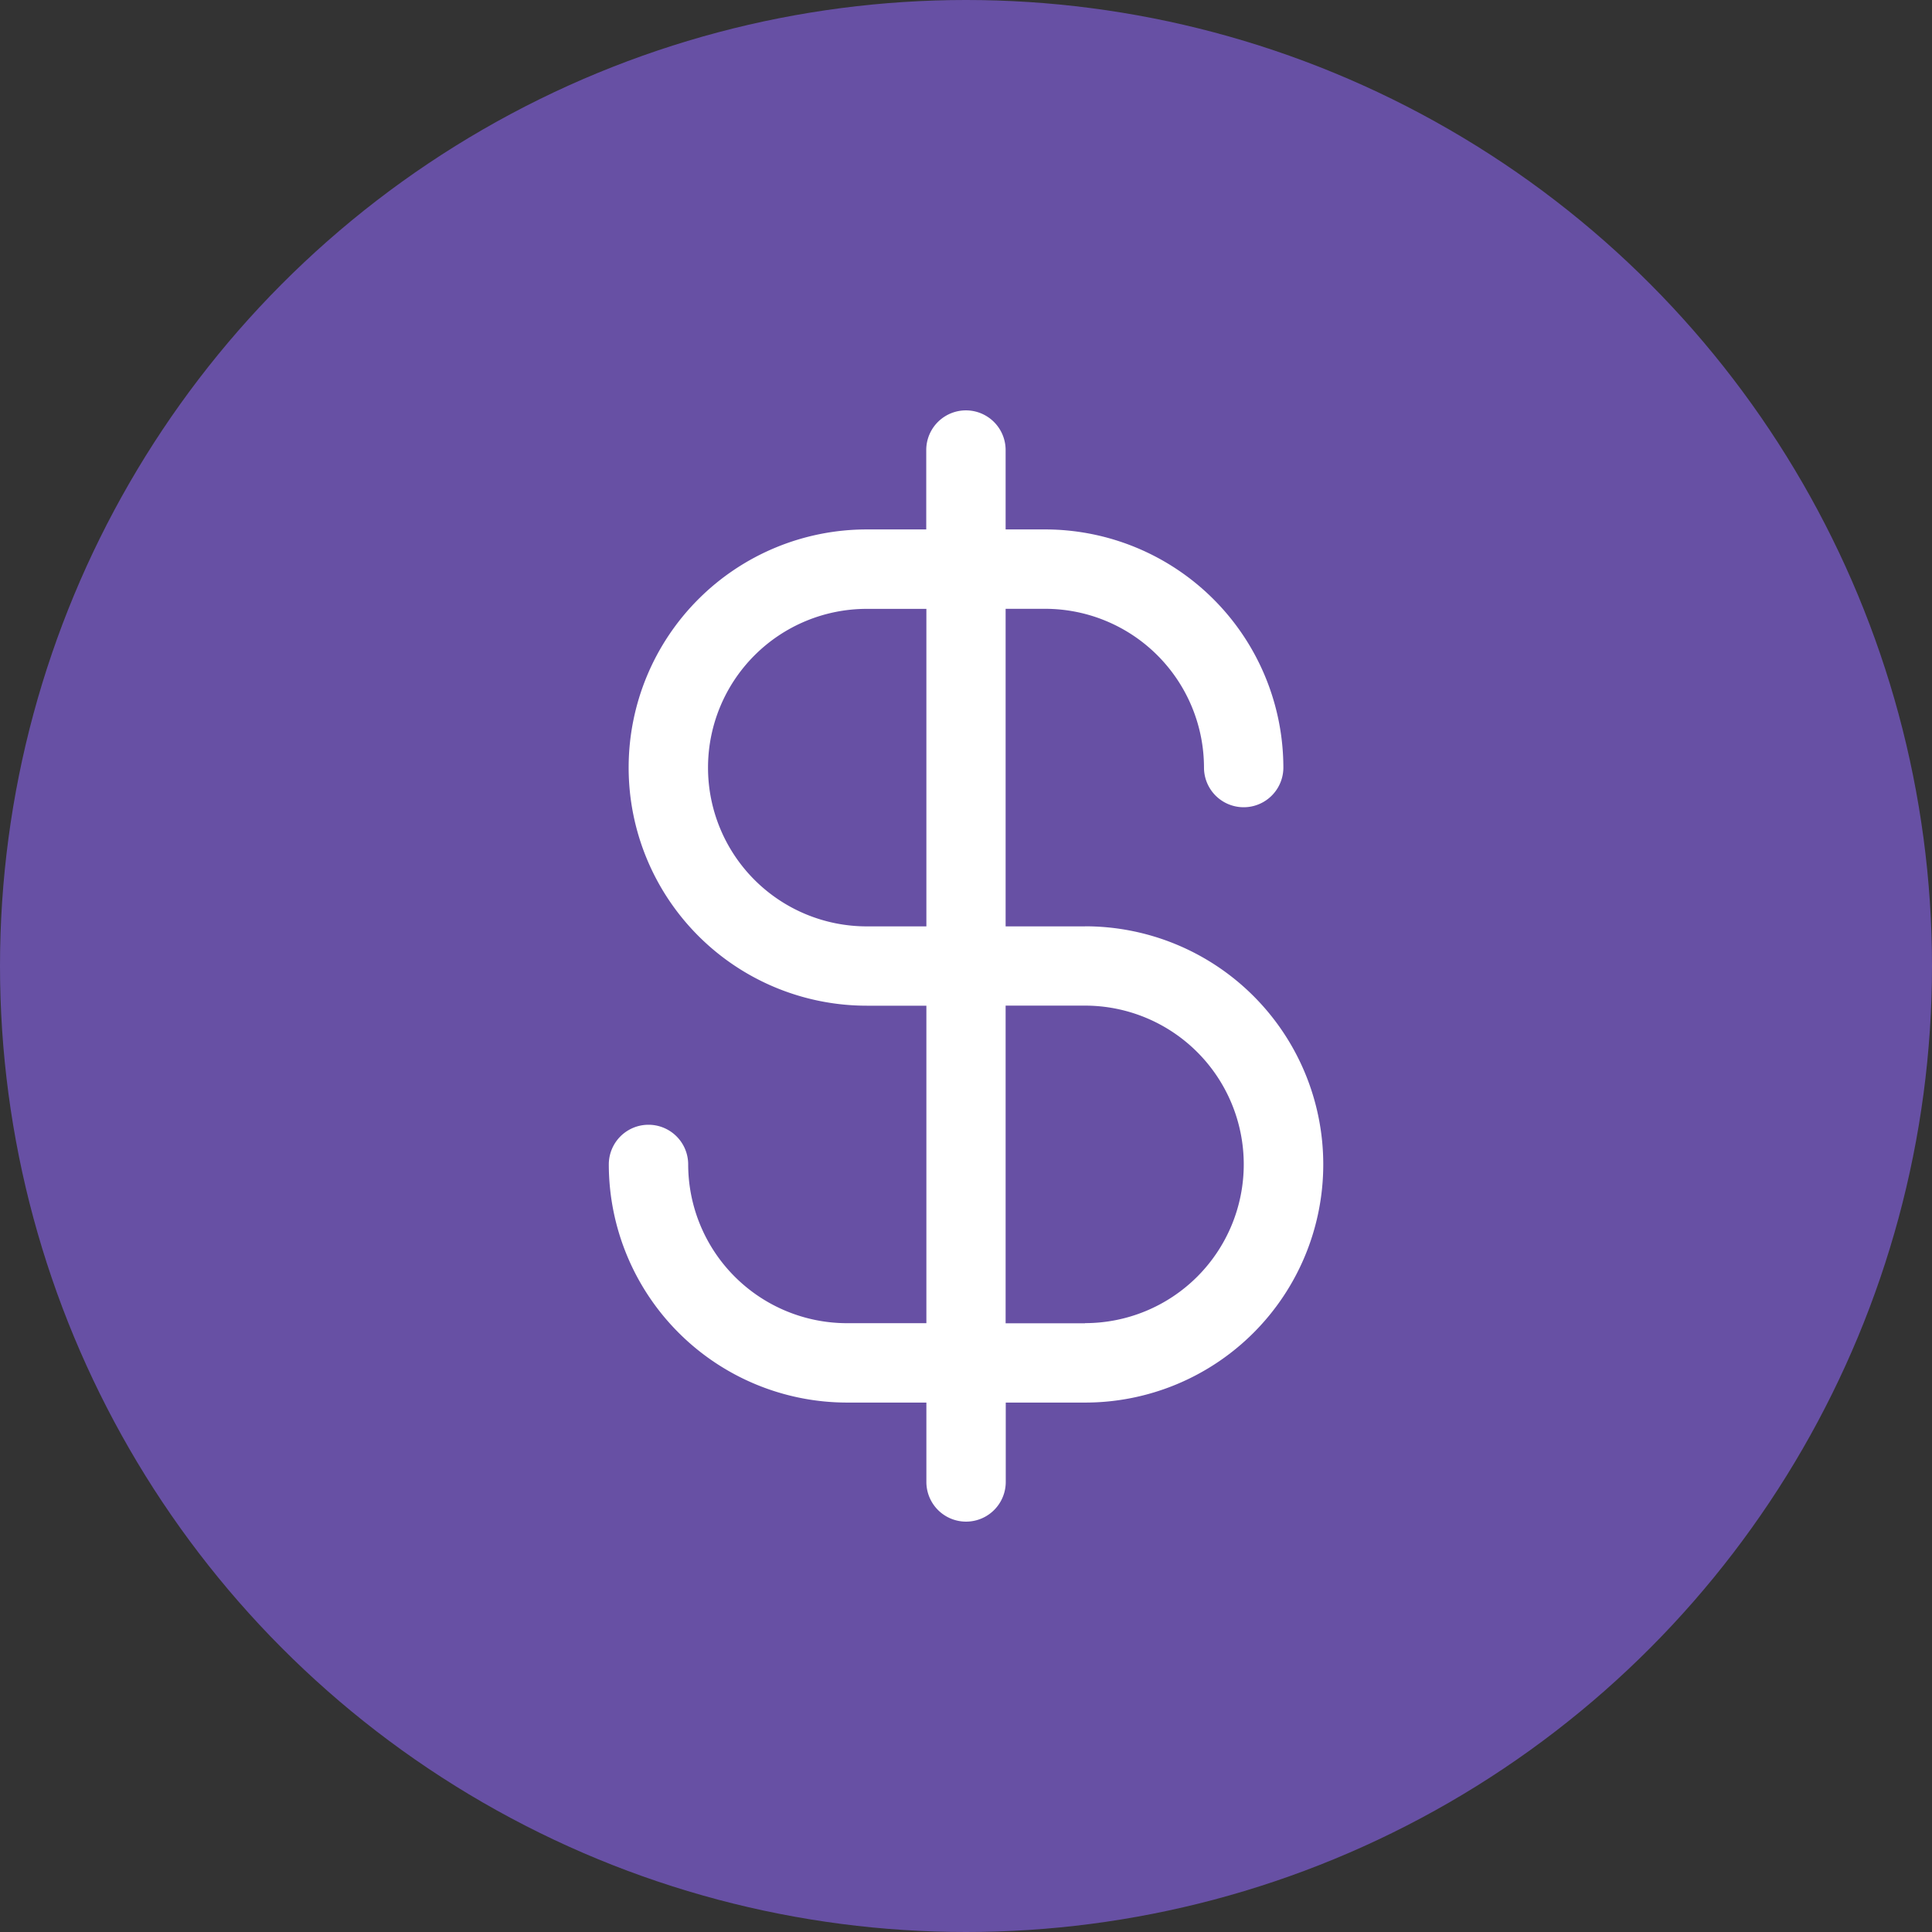 <svg xmlns="http://www.w3.org/2000/svg" viewBox="0 0 1024 1024">
   <rect x="0" y="0" width="1024" height="1024" fill="#333333" stroke="none"/>
   <circle cx="512" cy="512" r="512" style="fill:#6750a4"/>
   <path d="M575.11 491H533V322.68h21a84.24 84.24 0 0 1 84.14 84.14 21 21 0 0 0 42.07 0 126.36 126.36 0 0 0-126.14-126.21H533v-42.07a21 21 0 0 0-42.07 0v42.07h-31.52a126.21 126.21 0 0 0 0 252.43H491v168.28h-42.11a84.24 84.24 0 0 1-84.14-84.14 21 21 0 1 0-42.07 0 126.36 126.36 0 0 0 126.21 126.21H491v42.07a21 21 0 0 0 42.07 0v-42.07h42.07a126.21 126.21 0 1 0 0-252.43Zm-115.7 0a84.14 84.14 0 1 1 0-168.29H491V491Zm115.7 210.36H533V533h42.07a84.14 84.14 0 0 1 0 168.29Z" style="fill:#fff"/>
</svg>
